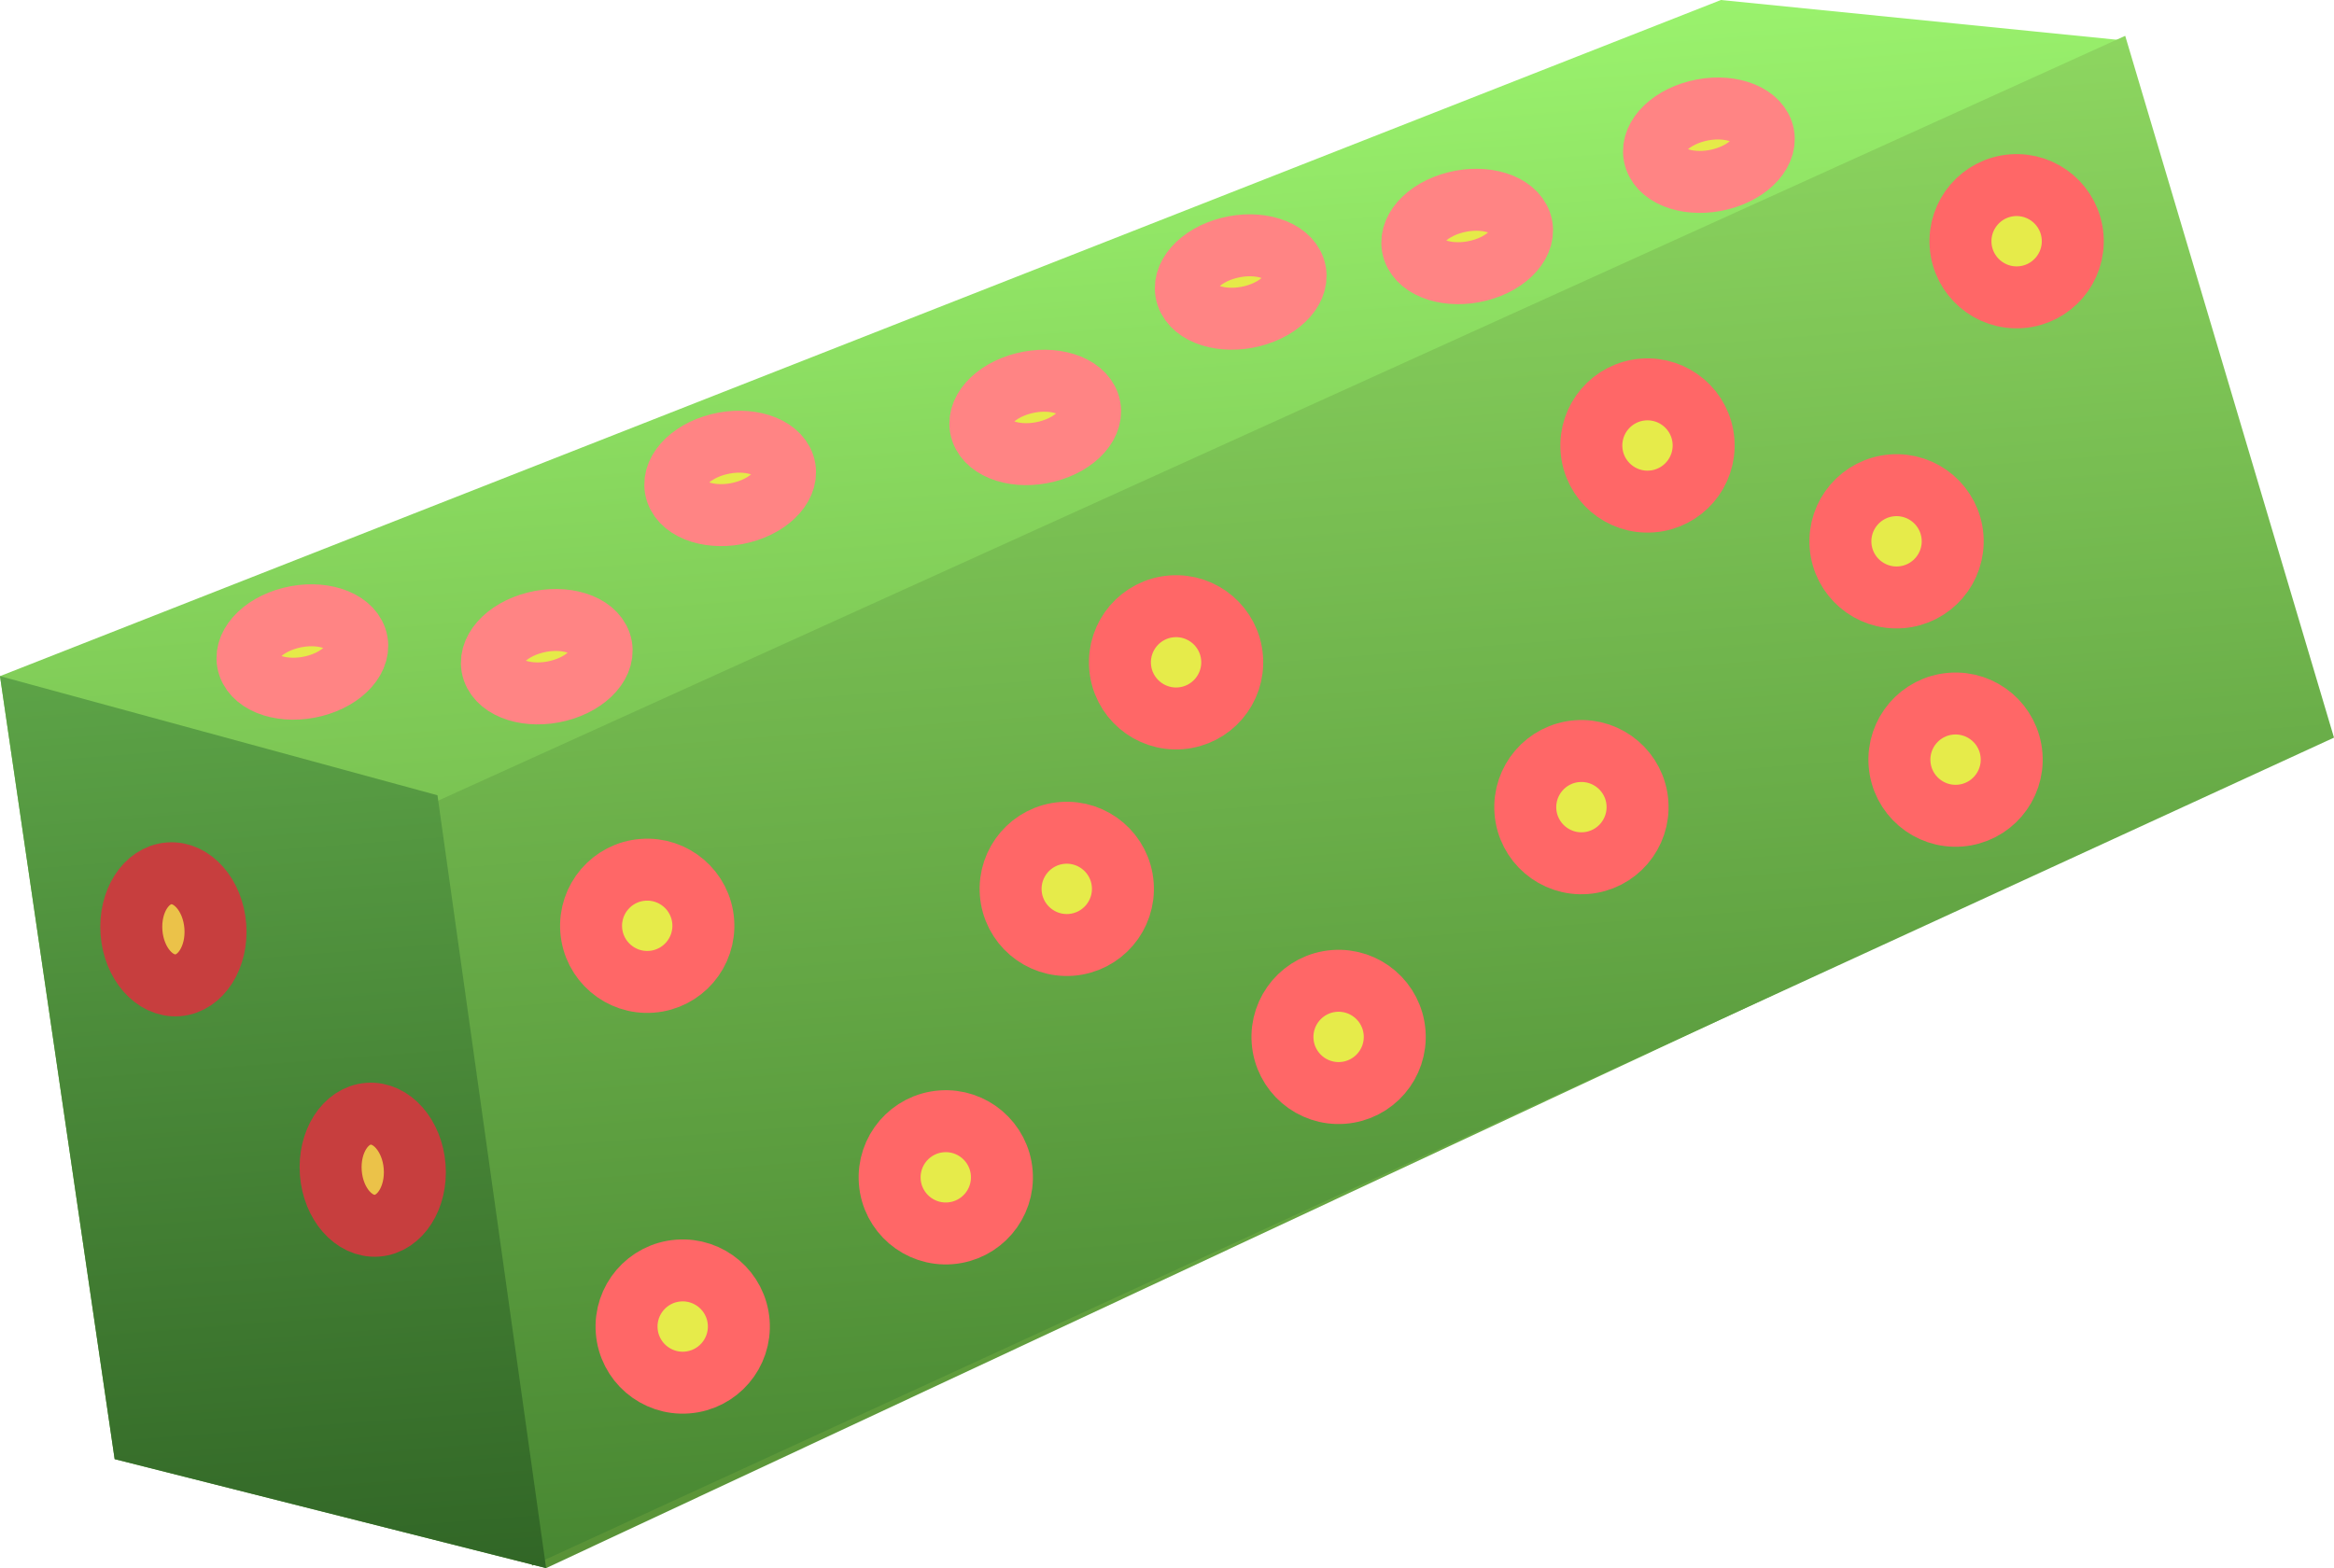 <svg version="1.1" xmlns="http://www.w3.org/2000/svg" xmlns:xlink="http://www.w3.org/1999/xlink" width="169.454" height="113.88" viewBox="0,0,169.454,113.88"><defs><linearGradient x1="236.582" y1="134.81" x2="244.777" y2="241.51" gradientUnits="userSpaceOnUse" id="color-1"><stop offset="0" stop-color="#9af26d"/><stop offset="1" stop-color="#589136"/></linearGradient><linearGradient x1="252.684" y1="138.429" x2="260.489" y2="240.048" gradientUnits="userSpaceOnUse" id="color-2"><stop offset="0" stop-color="#8dd660"/><stop offset="1" stop-color="#488732"/></linearGradient><linearGradient x1="236.582" y1="134.81" x2="244.777" y2="241.51" gradientUnits="userSpaceOnUse" id="color-3"><stop offset="0" stop-color="#76c75a"/><stop offset="1" stop-color="#316626"/></linearGradient></defs><g transform="translate(-156.311,-131.379)"><g data-paper-data="{&quot;isPaintingLayer&quot;:true}" fill-rule="nonzero" stroke-width="4.5" stroke-linecap="butt" stroke-linejoin="miter" stroke-miterlimit="10" stroke-dasharray="" stroke-dashoffset="0" style="mix-blend-mode: normal"><path d="M195.96,245.26l-31.325,-7.915l-8.324,-56.863l124.944,-49.103l28.844,2.896l14.142,51.045z" fill="url(#color-1)" stroke="none"/><path d="M194.944,245.082l-7.81,-55.109l123.472,-55.992l15.158,50.967z" fill="url(#color-2)" stroke="none"/><path d="M195.96,245.26l-31.325,-7.915l-8.324,-56.863l31.761,8.652z" fill="url(#color-3)" stroke="none"/><path d="M298.658,149.209c-0.172,-2.245 1.508,-4.205 3.753,-4.377c2.245,-0.172 4.205,1.508 4.377,3.753c0.172,2.245 -1.508,4.205 -3.753,4.377c-2.245,0.172 -4.205,-1.508 -4.377,-3.753z" fill="#e6eb4a" stroke="#ff6767"/><path d="M294.224,186.859c-0.172,-2.245 1.508,-4.205 3.753,-4.377c2.245,-0.172 4.205,1.508 4.377,3.753c0.172,2.245 -1.508,4.205 -3.753,4.377c-2.245,0.172 -4.205,-1.508 -4.377,-3.753z" fill="#e6eb4a" stroke="#ff6767"/><path d="M289.94,171.003c-0.172,-2.245 1.508,-4.205 3.753,-4.377c2.245,-0.172 4.205,1.508 4.377,3.753c0.172,2.245 -1.508,4.205 -3.753,4.377c-2.245,0.172 -4.205,-1.508 -4.377,-3.753z" fill="#e6eb4a" stroke="#ff6767"/><path d="M237.632,179.791c-0.172,-2.245 1.508,-4.205 3.753,-4.377c2.245,-0.172 4.205,1.508 4.377,3.753c0.172,2.245 -1.508,4.205 -3.753,4.377c-2.245,0.172 -4.205,-1.508 -4.377,-3.753z" fill="#e6eb4a" stroke="#ff6767"/><path d="M249.432,206.995c-0.172,-2.245 1.508,-4.205 3.753,-4.377c2.245,-0.172 4.205,1.508 4.377,3.753c0.172,2.245 -1.508,4.205 -3.753,4.377c-2.245,0.172 -4.205,-1.508 -4.377,-3.753z" fill="#e6eb4a" stroke="#ff6767"/><path d="M229.696,196.244c-0.172,-2.245 1.508,-4.205 3.753,-4.377c2.245,-0.172 4.205,1.508 4.377,3.753c0.172,2.245 -1.508,4.205 -3.753,4.377c-2.245,0.172 -4.205,-1.508 -4.377,-3.753z" fill="#e6eb4a" stroke="#ff6767"/><path d="M271.858,164.044c-0.172,-2.245 1.508,-4.205 3.753,-4.377c2.245,-0.172 4.205,1.508 4.377,3.753c0.172,2.245 -1.508,4.205 -3.753,4.377c-2.245,0.172 -4.205,-1.508 -4.377,-3.753z" fill="#e6eb4a" stroke="#ff6767"/><path d="M267.061,190.308c-0.172,-2.245 1.508,-4.205 3.753,-4.377c2.245,-0.172 4.205,1.508 4.377,3.753c0.172,2.245 -1.508,4.205 -3.753,4.377c-2.245,0.172 -4.205,-1.508 -4.377,-3.753z" fill="#e6eb4a" stroke="#ff6767"/><path d="M220.912,217.192c-0.172,-2.245 1.508,-4.205 3.753,-4.377c2.245,-0.172 4.205,1.508 4.377,3.753c0.172,2.245 -1.508,4.205 -3.753,4.377c-2.245,0.172 -4.205,-1.508 -4.377,-3.753z" fill="#e6eb4a" stroke="#ff6767"/><path d="M199.236,198.925c-0.172,-2.245 1.508,-4.205 3.753,-4.377c2.245,-0.172 4.205,1.508 4.377,3.753c0.172,2.245 -1.508,4.205 -3.753,4.377c-2.245,0.172 -4.205,-1.508 -4.377,-3.753z" fill="#e6eb4a" stroke="#ff6767"/><path d="M201.812,228.029c-0.172,-2.245 1.508,-4.205 3.753,-4.377c2.245,-0.172 4.205,1.508 4.377,3.753c0.172,2.245 -1.508,4.205 -3.753,4.377c-2.245,0.172 -4.205,-1.508 -4.377,-3.753z" fill="#e6eb4a" stroke="#ff6767"/><path d="M180.33,216.561c-0.172,-2.245 1.05,-4.169 2.73,-4.298c1.68,-0.129 3.182,1.586 3.355,3.831c0.172,2.245 -1.05,4.169 -2.73,4.298c-1.68,0.129 -3.182,-1.586 -3.355,-3.831z" fill="#ebc249" stroke="#c73e3e"/><path d="M165.858,199.103c-0.172,-2.245 1.05,-4.169 2.73,-4.298c1.68,-0.129 3.182,1.586 3.355,3.831c0.172,2.245 -1.05,4.169 -2.73,4.298c-1.68,0.129 -3.182,-1.586 -3.355,-3.831z" fill="#ebc249" stroke="#c73e3e"/><path d="M174.371,179.719c-0.469,-1.367 0.894,-2.919 3.044,-3.465c2.15,-0.547 4.273,0.118 4.741,1.485c0.469,1.367 -0.894,2.919 -3.044,3.465c-2.15,0.547 -4.273,-0.118 -4.741,-1.485z" data-paper-data="{&quot;origRot&quot;:0}" fill="#e5ea49" stroke="#ff8484"/><path d="M192.115,180.06c-0.469,-1.367 0.894,-2.919 3.044,-3.465c2.15,-0.547 4.273,0.118 4.741,1.485c0.469,1.367 -0.894,2.919 -3.044,3.465c-2.15,0.547 -4.273,-0.118 -4.741,-1.485z" data-paper-data="{&quot;origRot&quot;:0}" fill="#e5ea49" stroke="#ff8484"/><path d="M205.431,167.112c-0.469,-1.367 0.894,-2.919 3.044,-3.465c2.15,-0.547 4.273,0.118 4.741,1.485c0.469,1.367 -0.894,2.919 -3.044,3.465c-2.15,0.547 -4.273,-0.118 -4.741,-1.485z" data-paper-data="{&quot;origRot&quot;:0}" fill="#e5ea49" stroke="#ff8484"/><path d="M227.579,162.685c-0.469,-1.367 0.894,-2.919 3.044,-3.465c2.15,-0.547 4.273,0.118 4.741,1.485c0.469,1.367 -0.894,2.919 -3.044,3.465c-2.15,0.547 -4.273,-0.118 -4.741,-1.485z" data-paper-data="{&quot;origRot&quot;:0}" fill="#e5ea49" stroke="#ff8484"/><path d="M242.497,152.85c-0.469,-1.367 0.894,-2.919 3.044,-3.465c2.15,-0.547 4.273,0.118 4.741,1.485c0.469,1.367 -0.894,2.919 -3.044,3.465c-2.15,0.547 -4.273,-0.118 -4.741,-1.485z" data-paper-data="{&quot;origRot&quot;:0}" fill="#e5ea49" stroke="#ff8484"/><path d="M258.939,149.543c-0.469,-1.367 0.894,-2.919 3.044,-3.465c2.15,-0.547 4.273,0.118 4.741,1.485c0.469,1.367 -0.894,2.919 -3.044,3.465c-2.15,0.547 -4.273,-0.118 -4.741,-1.485z" data-paper-data="{&quot;origRot&quot;:0}" fill="#e5ea49" stroke="#ff8484"/><path d="M276.488,142.914c-0.469,-1.367 0.894,-2.919 3.044,-3.465c2.15,-0.547 4.273,0.118 4.741,1.485c0.469,1.367 -0.894,2.919 -3.044,3.465c-2.15,0.547 -4.273,-0.118 -4.741,-1.485z" data-paper-data="{&quot;origRot&quot;:0}" fill="#e5ea49" stroke="#ff8484"/></g></g></svg>